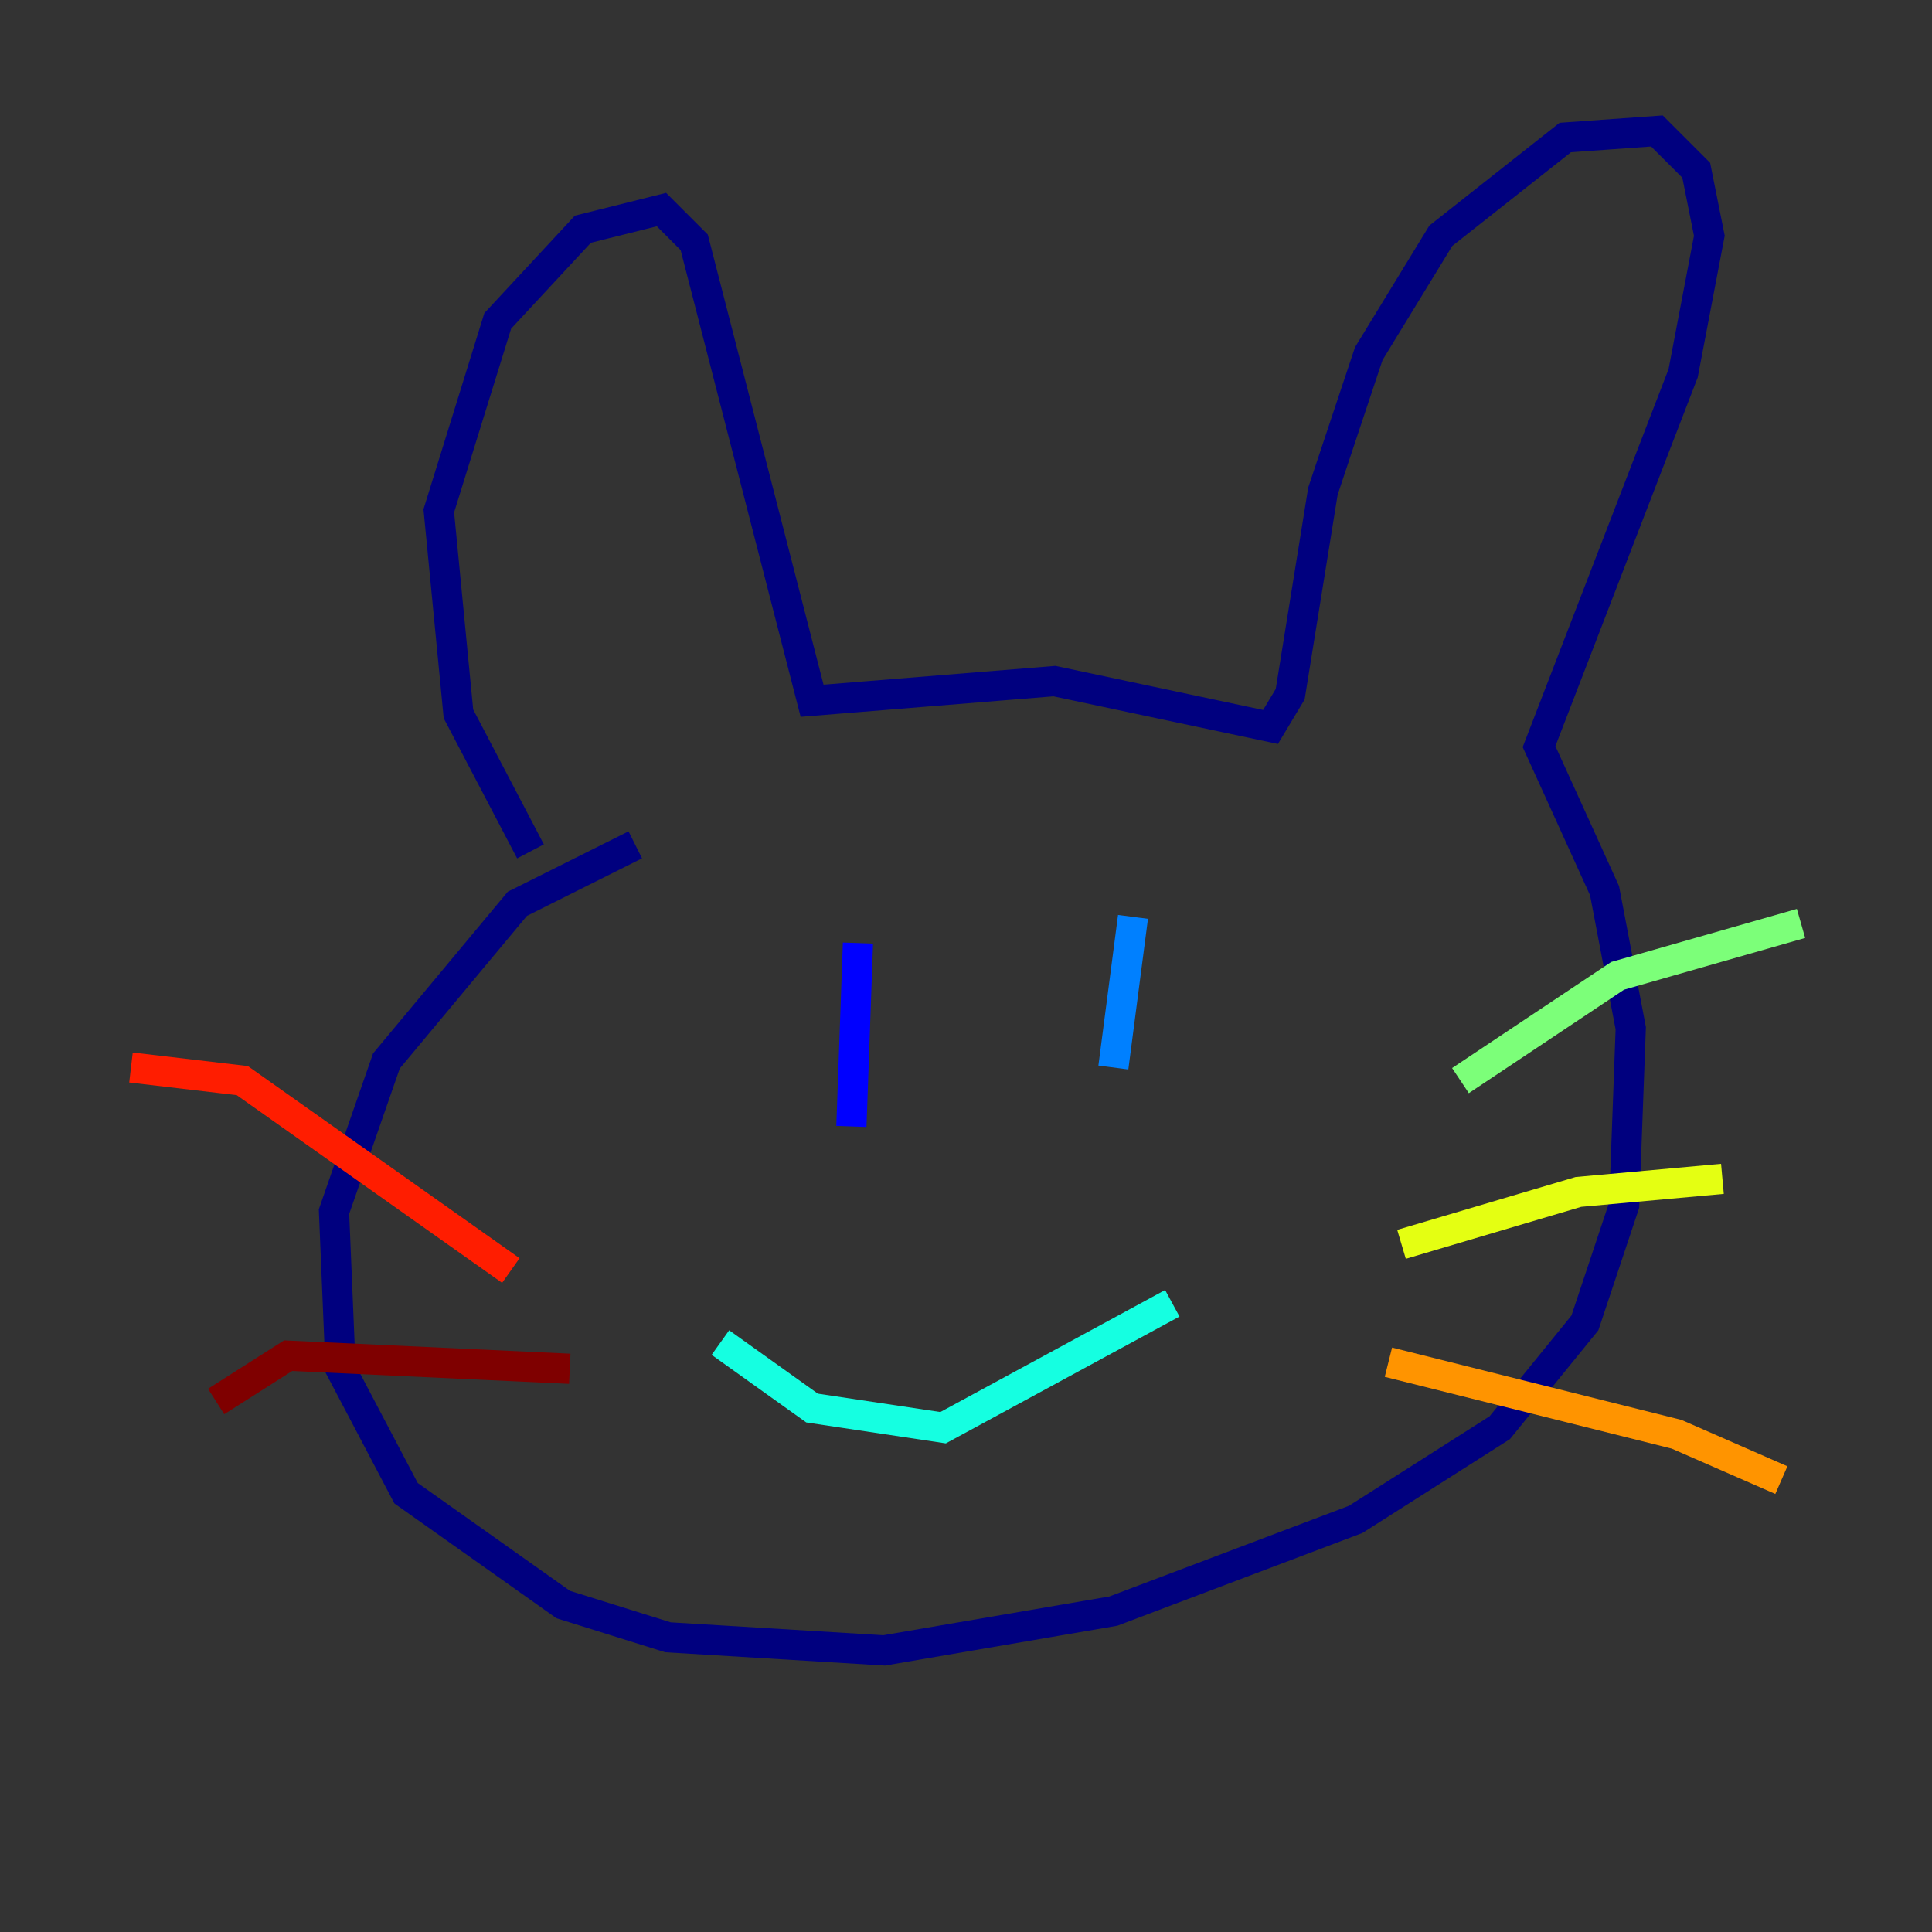 <?xml version="1.0" encoding="utf-8" ?>
<svg baseProfile="tiny" height="128" version="1.2" viewBox="0,0,128,128" width="128" xmlns="http://www.w3.org/2000/svg" xmlns:ev="http://www.w3.org/2001/xml-events" xmlns:xlink="http://www.w3.org/1999/xlink"><rect x="0" y="0" width="128" height="128" fill="#333333" stroke="none"/><defs /><polyline fill="none" points="35.146,56.407 30.373,47.295 29.071,33.844 32.976,21.261 38.617,15.186 43.824,13.885 45.993,16.054 53.803,46.427 69.858,45.125 84.176,48.163 85.478,45.993 87.647,32.542 90.685,23.43 95.458,15.62 103.702,9.112 109.776,8.678 112.38,11.281 113.248,15.62 111.512,24.732 101.966,49.464 106.305,59.01 108.041,68.122 107.607,79.837 105.003,87.647 99.363,94.59 89.817,100.664 73.763,106.739 58.576,109.342 44.258,108.475 37.315,106.305 26.902,98.929 22.563,90.685 22.129,80.271 25.6,70.291 34.278,59.878 42.088,55.973" stroke="#00007f" stroke-width="2" /><polyline fill="none" points="56.841,62.481 56.407,74.63" stroke="#0000ff" stroke-width="2" /><polyline fill="none" points="75.064,60.746 73.763,70.725" stroke="#0080ff" stroke-width="2" /><polyline fill="none" points="47.729,88.949 53.803,93.288 62.481,94.59 77.668,86.346" stroke="#15ffe1" stroke-width="2" /><polyline fill="none" points="96.759,71.593 107.173,64.651 119.322,61.18" stroke="#7cff79" stroke-width="2" /><polyline fill="none" points="92.854,82.441 104.57,78.969 114.115,78.102" stroke="#e4ff12" stroke-width="2" /><polyline fill="none" points="91.986,90.251 111.078,95.024 118.02,98.061" stroke="#ff9400" stroke-width="2" /><polyline fill="none" points="33.844,84.176 16.054,71.593 8.678,70.725" stroke="#ff1d00" stroke-width="2" /><polyline fill="none" points="37.749,90.685 19.091,89.817 14.319,92.854" stroke="#7f0000" stroke-width="2" /></svg>